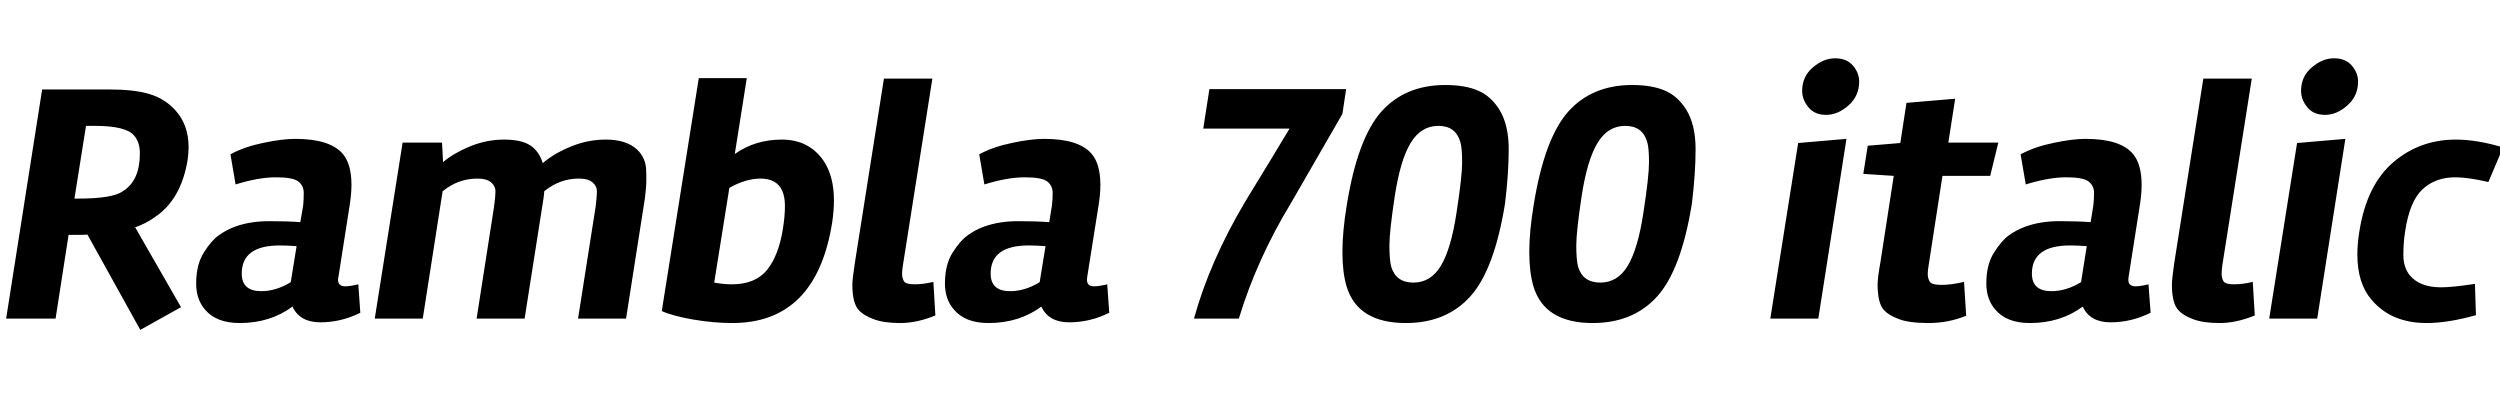 <svg xmlns="http://www.w3.org/2000/svg" xmlns:xlink="http://www.w3.org/1999/xlink" width="174.984" height="29.376"><path fill="black" d="M5.40 16.44L5.40 16.44L4.80 16.44L3.89 22.30L0.43 22.30L2.95 6.26L7.58 6.26Q9.41 6.26 10.45 6.58Q11.50 6.89 12.22 7.66L12.22 7.66Q13.20 8.69 13.20 10.30L13.20 10.30Q13.20 10.73 13.13 11.21L13.13 11.21Q12.67 13.97 10.85 15.19L10.85 15.19Q10.22 15.65 9.46 15.91L9.46 15.91L12.67 21.50L9.82 23.09L6.12 16.42Q5.90 16.44 5.40 16.44ZM9.79 10.75L9.79 10.75Q9.79 9.94 9.38 9.48L9.38 9.48Q8.81 8.81 6.65 8.81L6.65 8.81L6.02 8.81L5.21 13.90L5.47 13.90Q7.87 13.90 8.59 13.39L8.59 13.39Q9.79 12.65 9.79 10.75ZM25.08 19.90L25.22 21.89Q23.88 22.56 22.43 22.56Q20.98 22.56 20.47 21.46L20.47 21.46Q18.91 22.61 16.78 22.61L16.78 22.61Q15.14 22.61 14.35 21.67L14.35 21.67Q13.73 20.95 13.73 19.85L13.73 19.85Q13.73 18.53 14.26 17.69Q14.78 16.85 15.30 16.48Q15.82 16.10 16.46 15.86L16.46 15.86Q17.52 15.48 18.84 15.48Q20.16 15.48 21.02 15.55L21.02 15.55L21.22 14.38Q21.26 13.99 21.26 13.50Q21.26 13.01 20.89 12.71Q20.52 12.41 19.31 12.41Q18.10 12.41 16.49 12.91L16.49 12.91L16.13 10.80Q17.11 10.27 18.43 10.00Q19.75 9.72 20.66 9.72L20.66 9.72Q23.11 9.72 24 10.78L24 10.78Q24.60 11.50 24.60 12.94L24.60 12.94Q24.60 13.56 24.48 14.33L24.48 14.33L23.69 19.37Q23.66 19.49 23.66 19.58L23.66 19.58Q23.66 20.04 24.17 20.04L24.17 20.04Q24.50 20.04 25.08 19.90L25.08 19.90ZM20.76 17.23Q20.09 17.18 19.58 17.18L19.58 17.18Q16.92 17.18 16.92 19.15L16.92 19.15Q16.92 20.38 18.29 20.38L18.29 20.38Q19.32 20.38 20.35 19.75L20.35 19.75L20.76 17.23ZM31.01 11.35Q31.73 10.73 32.89 10.25Q34.06 9.77 35.28 9.77Q36.50 9.77 37.12 10.18Q37.73 10.58 37.99 11.42L37.99 11.42Q38.76 10.75 39.95 10.26Q41.14 9.77 42.41 9.77Q43.68 9.77 44.41 10.32Q45.14 10.87 45.22 11.78L45.22 11.78Q45.24 12.10 45.24 12.59Q45.24 13.08 45.14 13.87L45.14 13.87L43.82 22.30L40.46 22.30L41.69 14.47Q41.78 13.75 41.78 13.39Q41.78 13.03 41.48 12.77Q41.18 12.50 40.51 12.50L40.51 12.50Q39.17 12.50 38.09 13.39L38.09 13.39Q38.09 13.56 38.04 13.90L38.04 13.90L36.72 22.30L33.36 22.30L34.58 14.47Q34.68 13.75 34.68 13.39Q34.68 13.03 34.38 12.77Q34.08 12.50 33.41 12.50L33.41 12.50Q32.06 12.50 30.98 13.39L30.98 13.39L29.59 22.30L26.23 22.30L28.18 9.98L30.94 9.98L31.01 11.35ZM52.27 5.47L51.43 10.78Q52.85 9.77 54.73 9.77Q56.62 9.77 57.65 11.26L57.65 11.26Q58.37 12.34 58.37 14.02L58.37 14.02Q58.37 14.74 58.25 15.55L58.25 15.55Q57.14 22.61 51.26 22.61L51.26 22.61Q49.94 22.61 48.48 22.36Q47.02 22.10 46.32 21.77L46.32 21.77L48.91 5.47L52.27 5.47ZM49.99 19.78Q50.64 19.90 51.22 19.90L51.22 19.90Q52.87 19.90 53.69 18.89Q54.50 17.88 54.79 16.06L54.79 16.06Q54.94 15.17 54.94 14.42L54.94 14.42Q54.94 12.50 53.23 12.50L53.23 12.50Q52.20 12.50 51.05 13.15L51.05 13.15L49.99 19.78ZM65.33 19.73L65.47 22.08Q64.18 22.61 63.01 22.61Q61.85 22.61 61.15 22.34Q60.46 22.08 60.14 21.74L60.14 21.74Q59.66 21.26 59.66 19.94L59.66 19.94Q59.66 19.54 59.83 18.43L59.83 18.43L61.87 5.50L65.26 5.50L63.19 18.62Q63.14 18.94 63.14 19.19Q63.14 19.44 63.26 19.67Q63.38 19.90 64.01 19.90Q64.63 19.90 65.33 19.73L65.33 19.73ZM77.50 19.90L77.64 21.89Q76.30 22.56 74.84 22.56Q73.39 22.56 72.89 21.46L72.89 21.46Q71.33 22.61 69.19 22.61L69.19 22.61Q67.56 22.61 66.77 21.67L66.77 21.67Q66.14 20.95 66.14 19.85L66.14 19.85Q66.14 18.53 66.67 17.69Q67.20 16.85 67.72 16.48Q68.23 16.10 68.88 15.86L68.88 15.86Q69.94 15.48 71.26 15.48Q72.58 15.48 73.44 15.55L73.44 15.55L73.63 14.38Q73.68 13.99 73.68 13.50Q73.68 13.01 73.31 12.71Q72.94 12.41 71.72 12.41Q70.51 12.41 68.90 12.91L68.90 12.91L68.54 10.80Q69.53 10.27 70.85 10.00Q72.17 9.72 73.08 9.72L73.08 9.72Q75.53 9.72 76.42 10.78L76.42 10.78Q77.02 11.50 77.02 12.94L77.02 12.94Q77.02 13.56 76.90 14.33L76.90 14.33L76.10 19.37Q76.08 19.49 76.08 19.58L76.08 19.58Q76.08 20.04 76.58 20.04L76.58 20.04Q76.92 20.04 77.50 19.90L77.50 19.90ZM73.18 17.23Q72.50 17.18 72 17.18L72 17.18Q69.34 17.18 69.34 19.15L69.34 19.15Q69.34 20.38 70.70 20.38L70.70 20.38Q71.74 20.38 72.77 19.75L72.77 19.75L73.18 17.23ZM94.22 6.24L93.96 7.97L90.38 14.18Q87.98 18.12 86.71 22.30L86.71 22.30L83.57 22.30Q84.67 18.31 87.14 14.14L87.14 14.14Q89.11 10.92 90.26 9.00L90.26 9.00L84.22 9.00L84.65 6.24L94.22 6.24ZM98.40 22.61L98.40 22.61Q95.02 22.61 94.25 20.04L94.25 20.04Q93.96 19.06 93.96 17.63Q93.96 16.20 94.27 14.33L94.27 14.33Q95.02 9.70 96.68 7.82Q98.35 5.95 101.16 5.95L101.16 5.95Q102.55 5.95 103.45 6.34Q104.35 6.72 104.95 7.68L104.95 7.68Q105.60 8.74 105.60 10.44Q105.60 12.14 105.34 14.26L105.34 14.26Q104.59 18.89 102.91 20.75Q101.23 22.61 98.40 22.61ZM102.22 9.96Q101.90 8.81 100.68 8.81Q99.46 8.81 98.74 10.00Q98.02 11.18 97.63 13.69Q97.25 16.20 97.25 17.18Q97.25 18.17 97.37 18.65L97.37 18.65Q97.70 19.78 98.93 19.78Q100.15 19.78 100.86 18.59Q101.57 17.40 101.95 14.87Q102.34 12.34 102.34 11.36Q102.34 10.39 102.22 9.96L102.22 9.96ZM111.48 22.61L111.48 22.61Q108.10 22.61 107.33 20.04L107.33 20.04Q107.04 19.06 107.04 17.63Q107.04 16.20 107.35 14.33L107.35 14.33Q108.10 9.70 109.76 7.82Q111.43 5.95 114.24 5.95L114.24 5.95Q115.63 5.95 116.53 6.34Q117.43 6.72 118.03 7.68L118.03 7.68Q118.68 8.74 118.68 10.44Q118.68 12.14 118.42 14.26L118.42 14.26Q117.67 18.89 115.99 20.75Q114.31 22.61 111.48 22.61ZM115.30 9.96Q114.98 8.81 113.76 8.81Q112.54 8.81 111.82 10.00Q111.10 11.18 110.71 13.69Q110.33 16.20 110.33 17.18Q110.33 18.17 110.45 18.65L110.45 18.65Q110.78 19.78 112.01 19.78Q113.23 19.78 113.94 18.59Q114.65 17.40 115.03 14.87Q115.42 12.34 115.42 11.36Q115.42 10.39 115.30 9.96L115.30 9.96ZM125.86 10.01L129.24 9.72L127.27 22.30L123.91 22.30L125.86 10.01ZM126.89 4.72Q127.63 4.08 128.45 4.08Q129.26 4.08 129.70 4.60Q130.13 5.11 130.13 5.71L130.13 5.71Q130.13 6.72 129.38 7.38Q128.64 8.04 127.82 8.04Q127.01 8.04 126.58 7.51Q126.14 6.98 126.14 6.36L126.14 6.36Q126.14 5.35 126.89 4.72ZM135.96 12.31L134.98 18.65Q134.93 18.94 134.93 19.20Q134.93 19.46 135.06 19.70Q135.19 19.94 135.89 19.94Q136.58 19.94 137.47 19.73L137.47 19.73L137.62 22.10Q136.37 22.61 134.99 22.61Q133.61 22.61 132.90 22.33Q132.19 22.06 131.88 21.72L131.88 21.72Q131.42 21.24 131.42 19.90L131.42 19.90Q131.42 19.44 131.62 18.34L131.62 18.34L132.55 12.31L130.42 12.17L130.73 10.20L133.01 10.01L133.44 7.20L136.85 6.91L136.37 9.98L139.87 9.98L139.30 12.31L135.96 12.31ZM150.38 19.90L150.53 21.89Q149.18 22.56 147.73 22.56Q146.28 22.56 145.78 21.46L145.78 21.46Q144.22 22.61 142.08 22.61L142.08 22.61Q140.45 22.61 139.66 21.67L139.66 21.67Q139.03 20.95 139.03 19.85L139.03 19.85Q139.03 18.53 139.56 17.69Q140.09 16.85 140.60 16.48Q141.12 16.10 141.77 15.86L141.77 15.86Q142.82 15.48 144.14 15.48Q145.46 15.48 146.33 15.55L146.33 15.55L146.52 14.38Q146.57 13.99 146.57 13.50Q146.57 13.01 146.20 12.71Q145.82 12.41 144.61 12.41Q143.40 12.41 141.79 12.91L141.79 12.91L141.43 10.80Q142.42 10.27 143.74 10.00Q145.06 9.72 145.97 9.72L145.97 9.72Q148.42 9.72 149.30 10.78L149.30 10.78Q149.90 11.50 149.90 12.94L149.90 12.94Q149.90 13.56 149.78 14.33L149.78 14.33L148.99 19.37Q148.97 19.49 148.97 19.58L148.97 19.58Q148.97 20.04 149.47 20.04L149.47 20.04Q149.81 20.04 150.38 19.90L150.38 19.90ZM146.06 17.23Q145.39 17.18 144.89 17.18L144.89 17.18Q142.22 17.18 142.22 19.15L142.22 19.15Q142.22 20.38 143.59 20.38L143.59 20.38Q144.62 20.38 145.66 19.75L145.66 19.75L146.06 17.23ZM157.68 19.73L157.82 22.08Q156.53 22.61 155.36 22.61Q154.20 22.61 153.50 22.34Q152.81 22.08 152.50 21.74L152.50 21.74Q152.02 21.26 152.02 19.94L152.02 19.94Q152.02 19.54 152.18 18.43L152.18 18.43L154.22 5.50L157.61 5.50L155.54 18.62Q155.50 18.94 155.50 19.19Q155.50 19.44 155.62 19.67Q155.74 19.90 156.36 19.90Q156.98 19.90 157.68 19.73L157.68 19.73ZM160.78 10.01L164.16 9.72L162.19 22.30L158.83 22.30L160.78 10.01ZM161.81 4.72Q162.55 4.08 163.37 4.08Q164.18 4.08 164.62 4.60Q165.05 5.11 165.05 5.71L165.05 5.71Q165.05 6.72 164.30 7.38Q163.56 8.04 162.74 8.04Q161.93 8.04 161.50 7.51Q161.06 6.98 161.06 6.36L161.06 6.36Q161.06 5.35 161.81 4.72ZM169.85 22.61L169.85 22.61Q167.38 22.61 166.01 21L166.01 21Q165.00 19.85 165.00 17.81L165.00 17.81Q165.00 17.06 165.14 16.20L165.14 16.20Q165.65 12.96 167.51 11.36Q169.37 9.77 171.89 9.77L171.89 9.77Q173.38 9.77 175.20 10.32L175.20 10.32L174.17 12.74Q172.75 12.41 171.86 12.41L171.86 12.41Q170.45 12.41 169.55 13.26Q168.65 14.11 168.34 16.22L168.34 16.22Q168.22 16.97 168.22 17.84Q168.22 18.72 168.67 19.27L168.67 19.27Q169.37 20.11 170.86 20.11L170.86 20.11Q171.65 20.11 173.23 19.87L173.23 19.87L173.30 22.06Q171.34 22.61 169.85 22.61Z"/></svg>